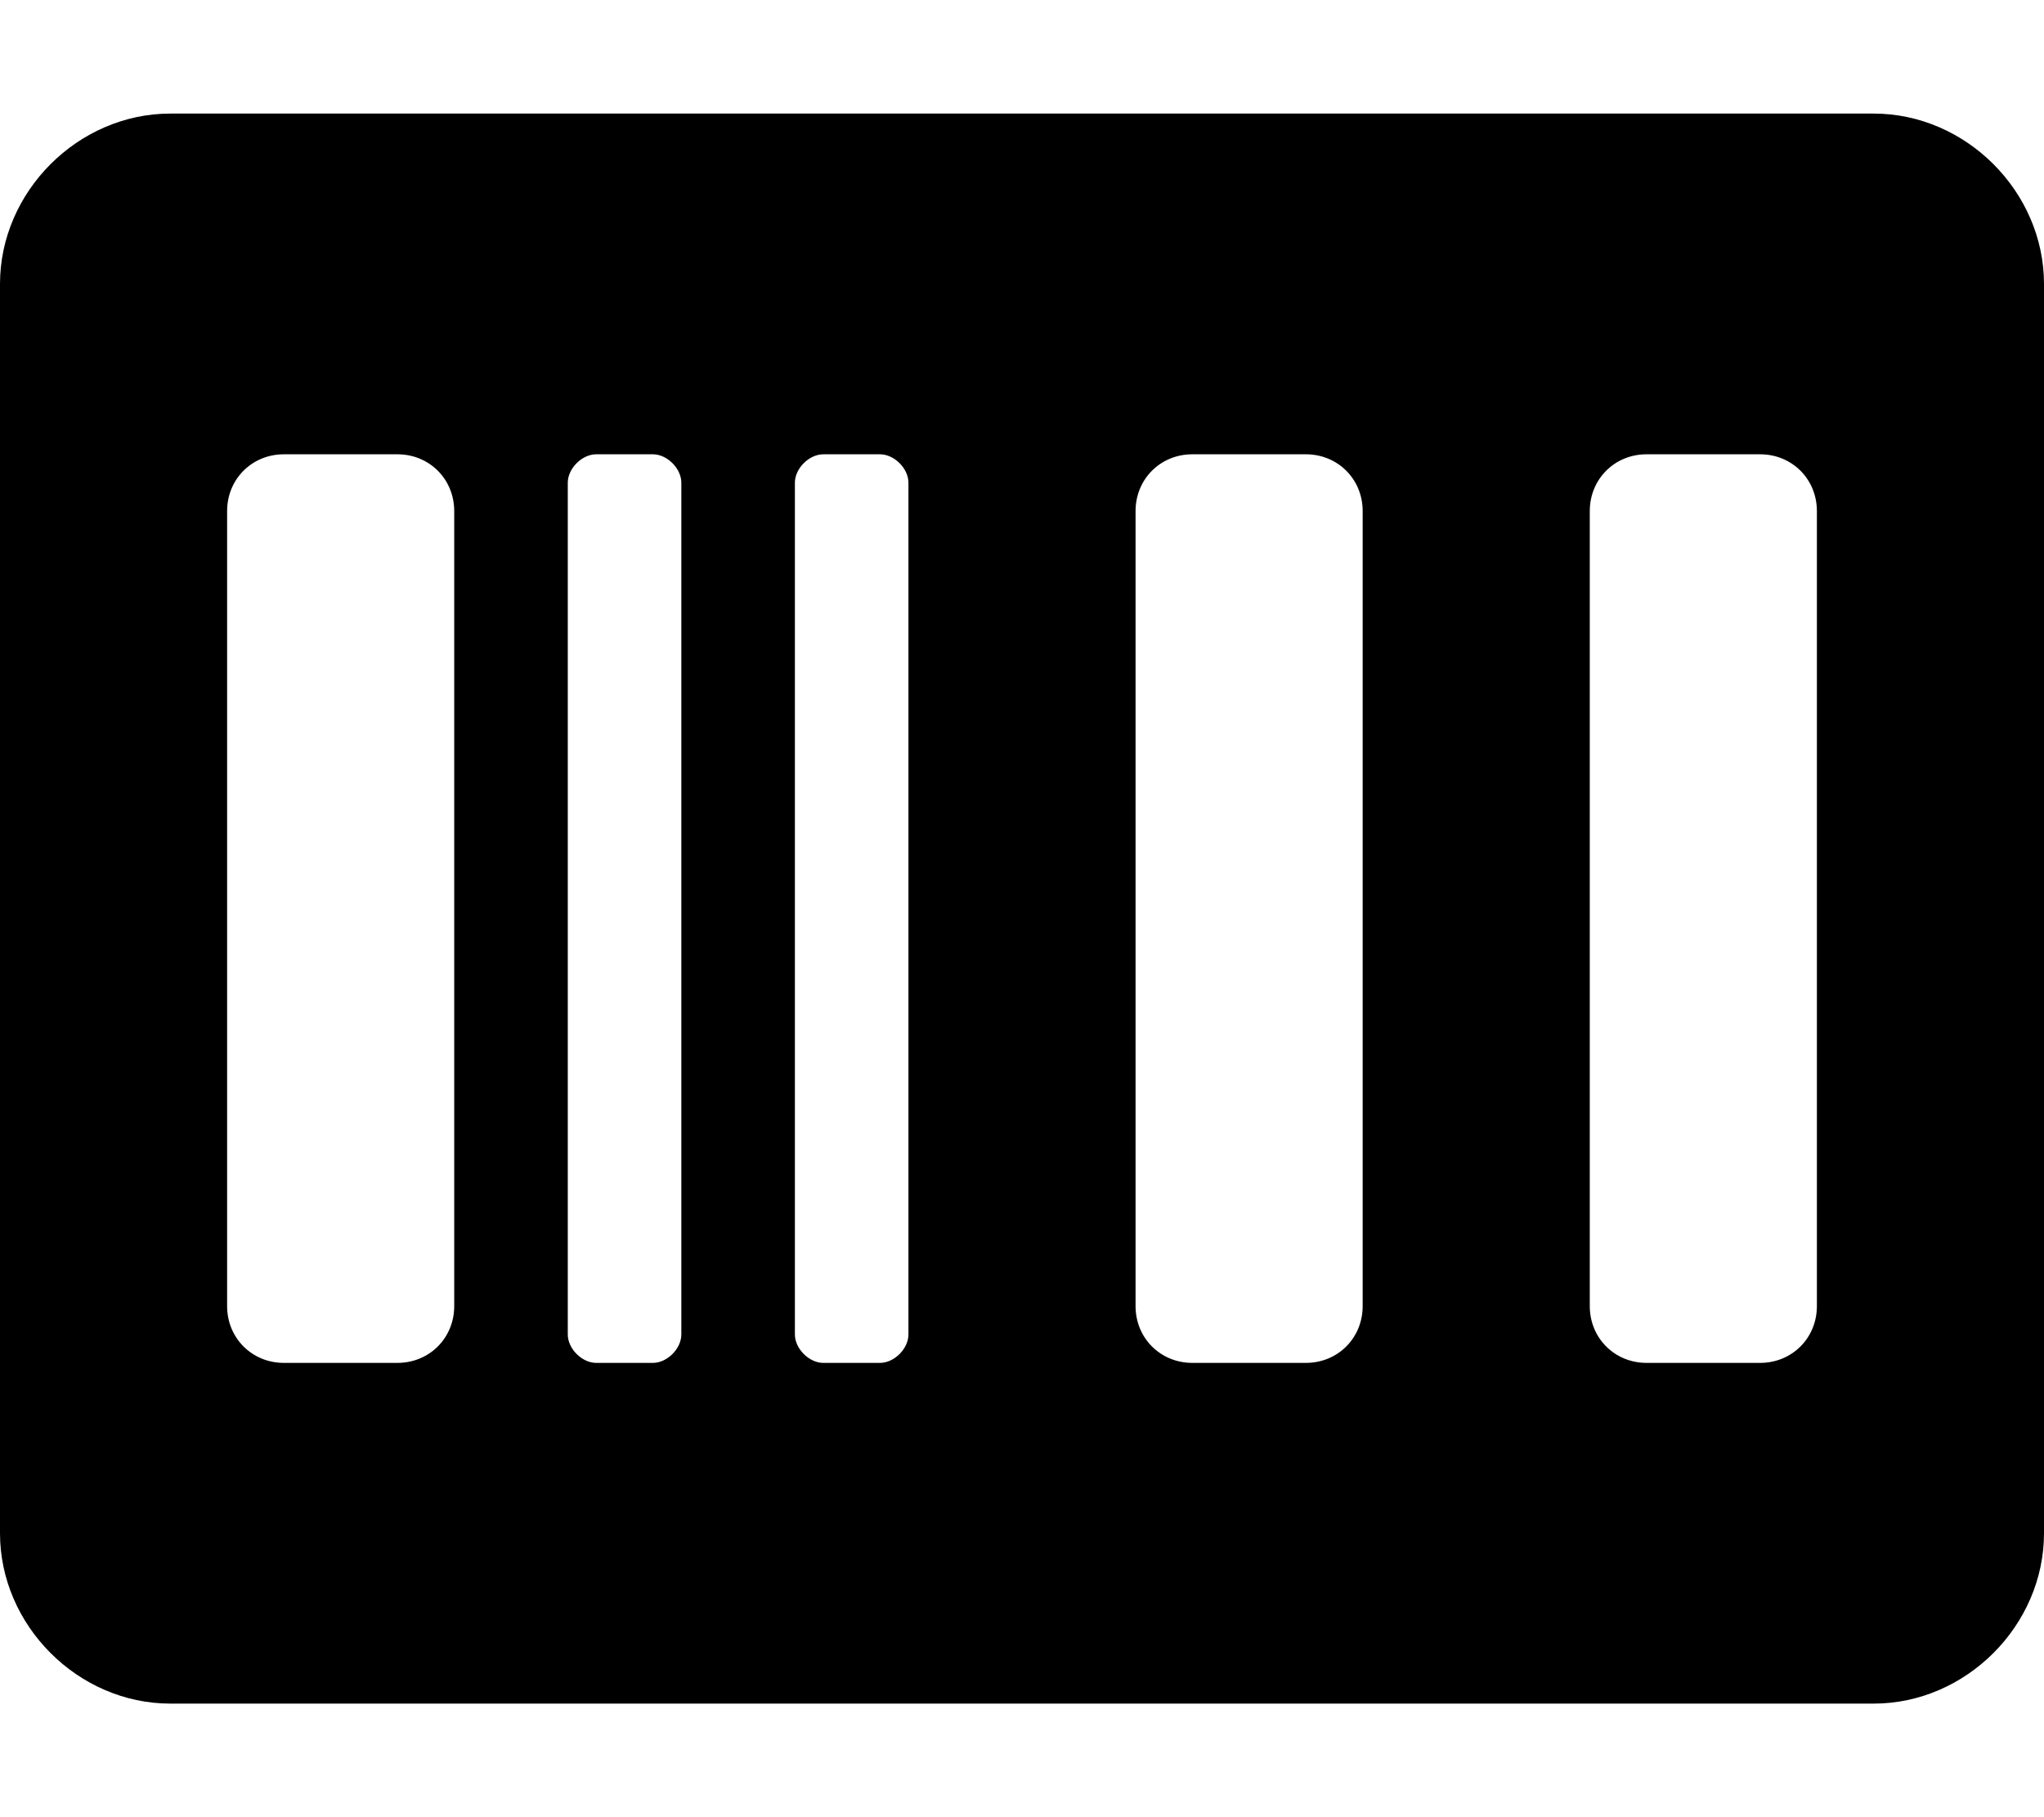 <svg xmlns="http://www.w3.org/2000/svg" viewBox="0 0 576 512"><!-- Font Awesome Pro 6.0.0-alpha1 by @fontawesome - https://fontawesome.com License - https://fontawesome.com/license (Commercial License) --><path d="M528 32H48C22 32 0 54 0 80V432C0 458 22 480 48 480H528C554 480 576 458 576 432V80C576 54 554 32 528 32ZM128 368C128 377 121 384 112 384H80C71 384 64 377 64 368V144C64 135 71 128 80 128H112C121 128 128 135 128 144V368ZM192 376C192 380 188 384 184 384H168C164 384 160 380 160 376V136C160 132 164 128 168 128H184C188 128 192 132 192 136V376ZM256 376C256 380 252 384 248 384H232C228 384 224 380 224 376V136C224 132 228 128 232 128H248C252 128 256 132 256 136V376ZM384 368C384 377 377 384 368 384H336C327 384 320 377 320 368V144C320 135 327 128 336 128H368C377 128 384 135 384 144V368ZM512 368C512 377 505 384 496 384H464C455 384 448 377 448 368V144C448 135 455 128 464 128H496C505 128 512 135 512 144V368Z"/></svg>